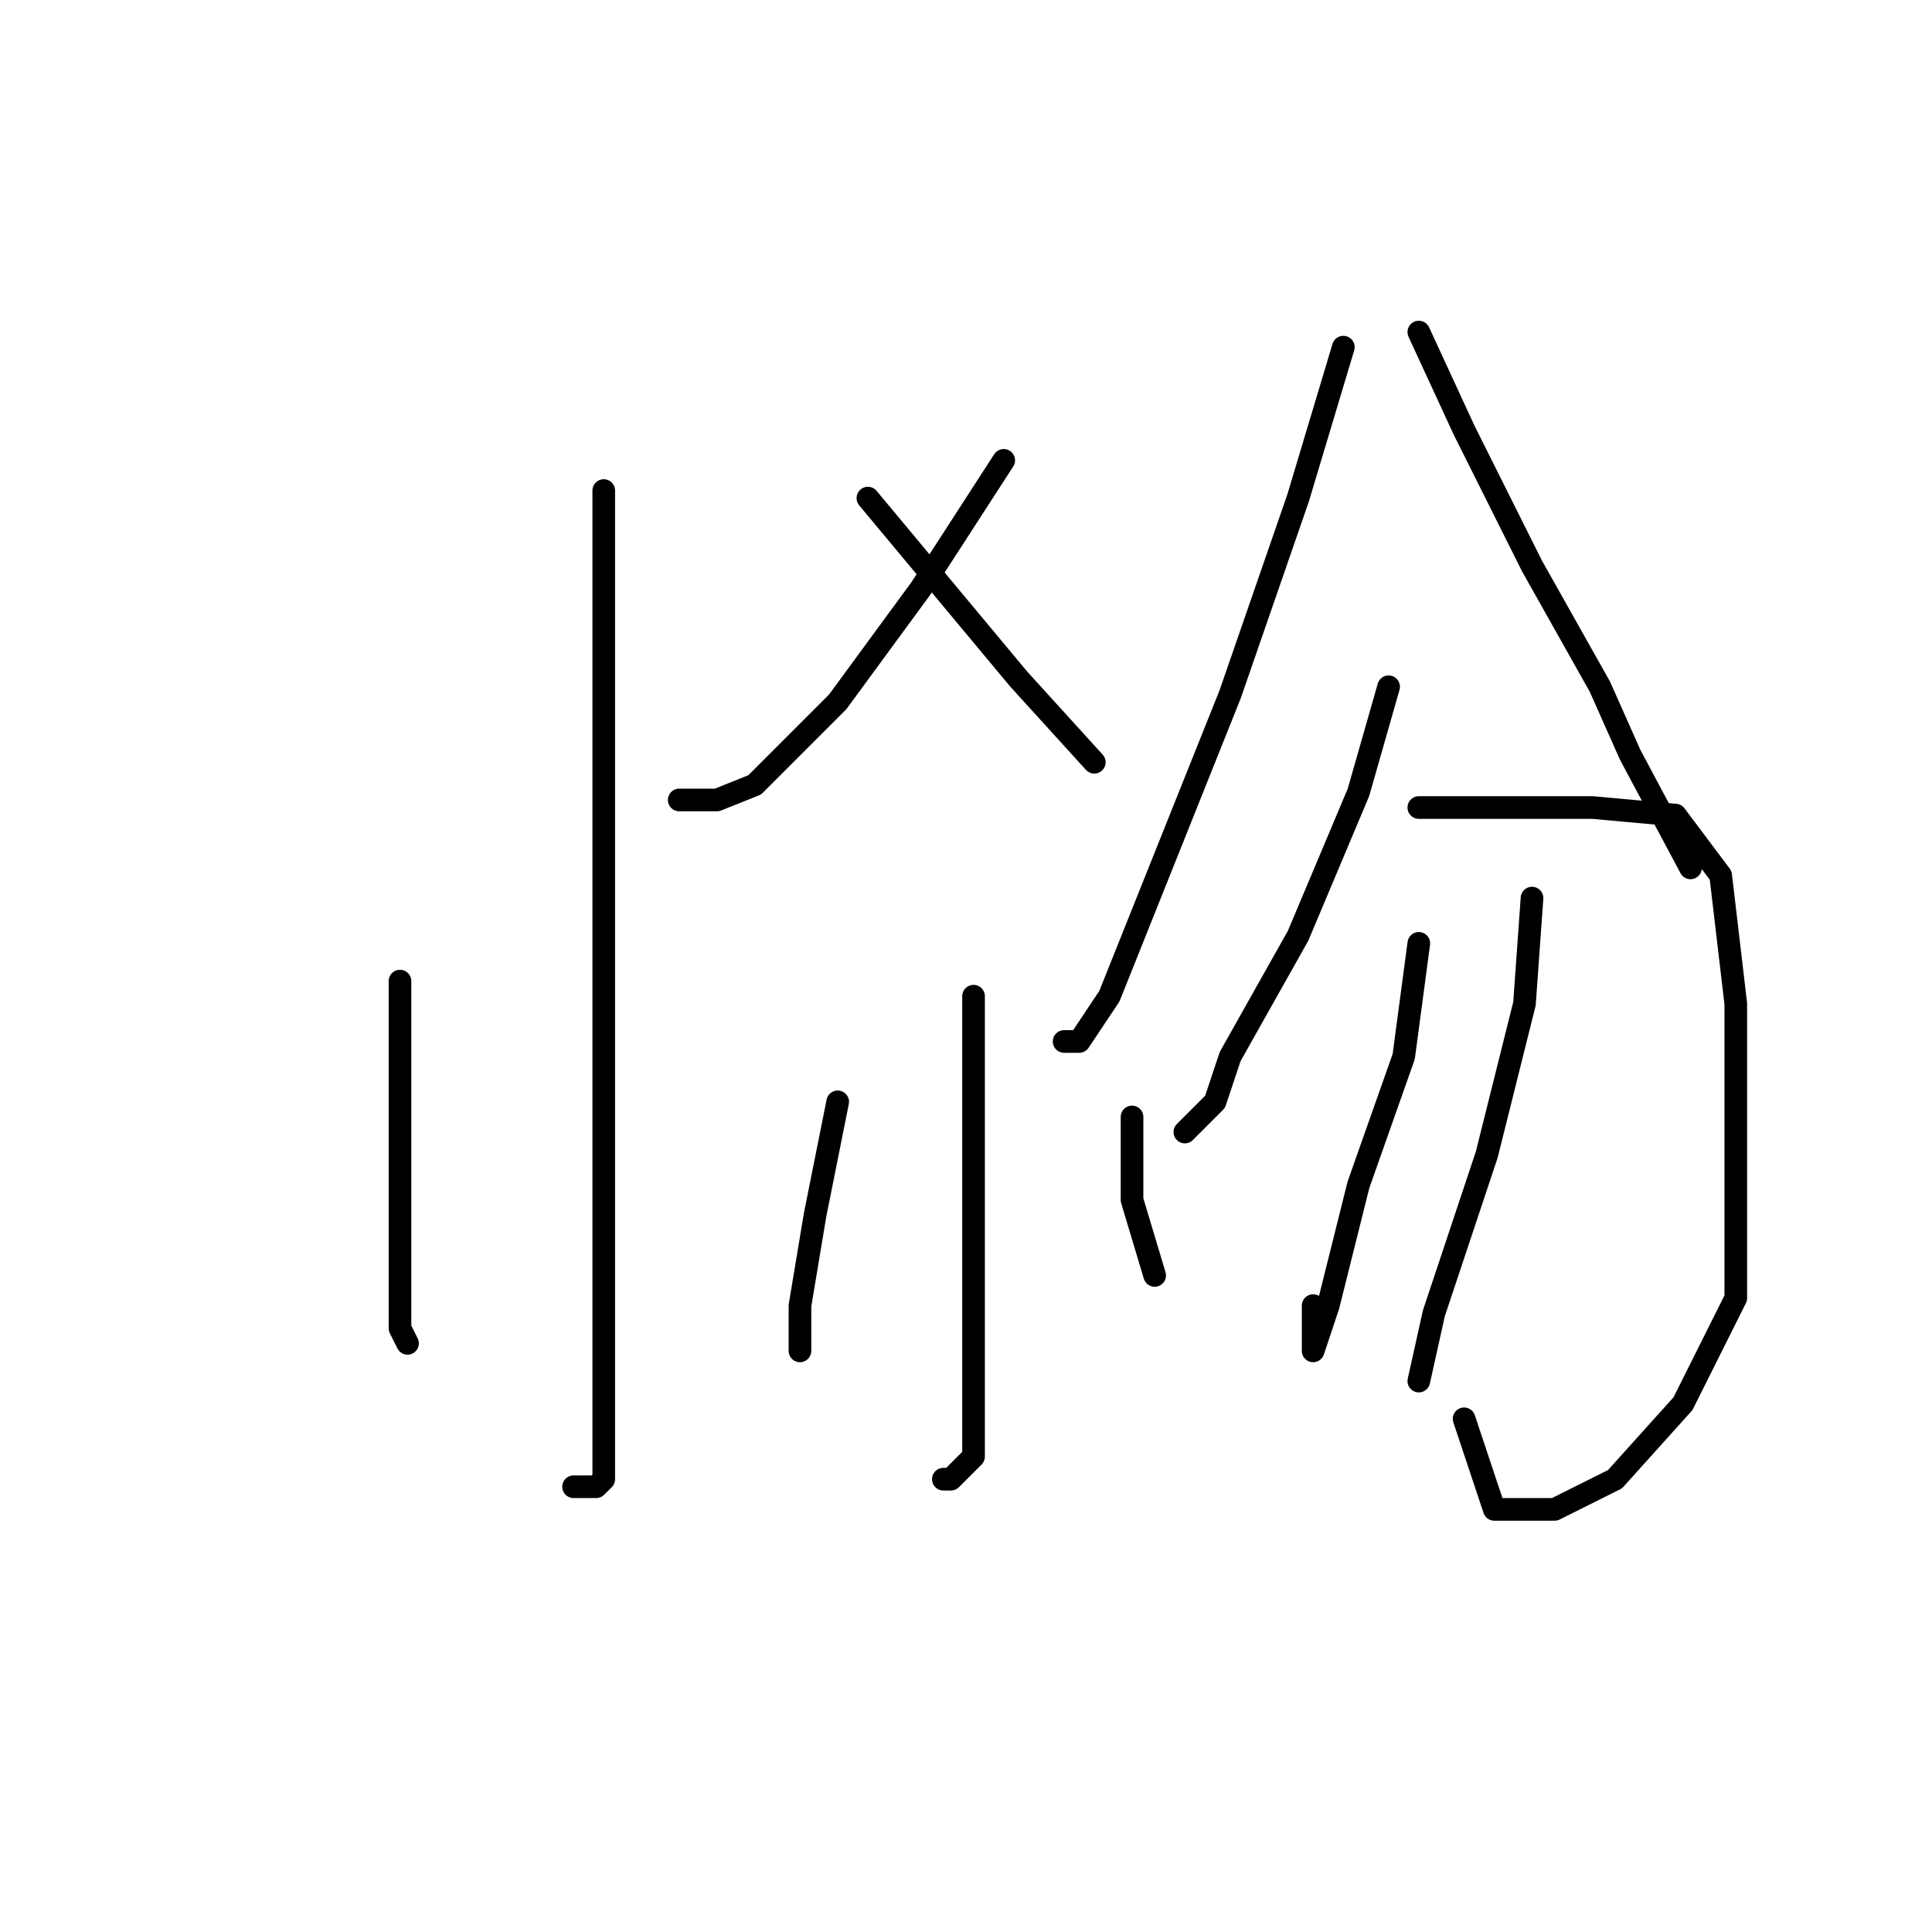 <?xml version="1.0" standalone="no"?>
    <svg width="256" height="256" xmlns="http://www.w3.org/2000/svg" version="1.1">
    <polyline stroke="black" stroke-width="3" stroke-linecap="round" fill="transparent" stroke-linejoin="round" points="80 65 80 96 80 114 80 146 80 169 80 185 80 194 80 196 79 197 76 197 76 197 " />
        <polyline stroke="black" stroke-width="3" stroke-linecap="round" fill="transparent" stroke-linejoin="round" points="53 130 53 148 53 166 53 176 54 178 54 178 " />
        <polyline stroke="black" stroke-width="3" stroke-linecap="round" fill="transparent" stroke-linejoin="round" points="133 61 122 78 111 93 100 104 95 106 90 106 90 106 " />
        <polyline stroke="black" stroke-width="3" stroke-linecap="round" fill="transparent" stroke-linejoin="round" points="115 66 125 78 135 90 145 101 145 101 " />
        <polyline stroke="black" stroke-width="3" stroke-linecap="round" fill="transparent" stroke-linejoin="round" points="129 132 129 150 129 169 129 184 129 193 126 196 125 196 125 196 " />
        <polyline stroke="black" stroke-width="3" stroke-linecap="round" fill="transparent" stroke-linejoin="round" points="111 146 108 161 106 173 106 179 106 179 " />
        <polyline stroke="black" stroke-width="3" stroke-linecap="round" fill="transparent" stroke-linejoin="round" points="150 148 150 159 153 169 153 169 " />
        <polyline stroke="black" stroke-width="3" stroke-linecap="round" fill="transparent" stroke-linejoin="round" points="178 46 172 66 163 92 153 117 147 132 143 138 141 138 141 138 " />
        <polyline stroke="black" stroke-width="3" stroke-linecap="round" fill="transparent" stroke-linejoin="round" points="188 44 194 57 203 75 212 91 216 100 224 115 224 115 " />
        <polyline stroke="black" stroke-width="3" stroke-linecap="round" fill="transparent" stroke-linejoin="round" points="184 91 180 105 172 124 163 140 161 146 157 150 157 150 " />
        <polyline stroke="black" stroke-width="3" stroke-linecap="round" fill="transparent" stroke-linejoin="round" points="188 107 199 107 211 107 222 108 228 116 230 133 230 152 230 172 223 186 214 196 206 200 198 200 194 188 194 188 " />
        <polyline stroke="black" stroke-width="3" stroke-linecap="round" fill="transparent" stroke-linejoin="round" points="188 125 186 140 180 157 176 173 174 179 174 173 174 173 " />
        <polyline stroke="black" stroke-width="3" stroke-linecap="round" fill="transparent" stroke-linejoin="round" points="203 119 202 133 197 153 190 174 188 183 188 183 " />
        </svg>